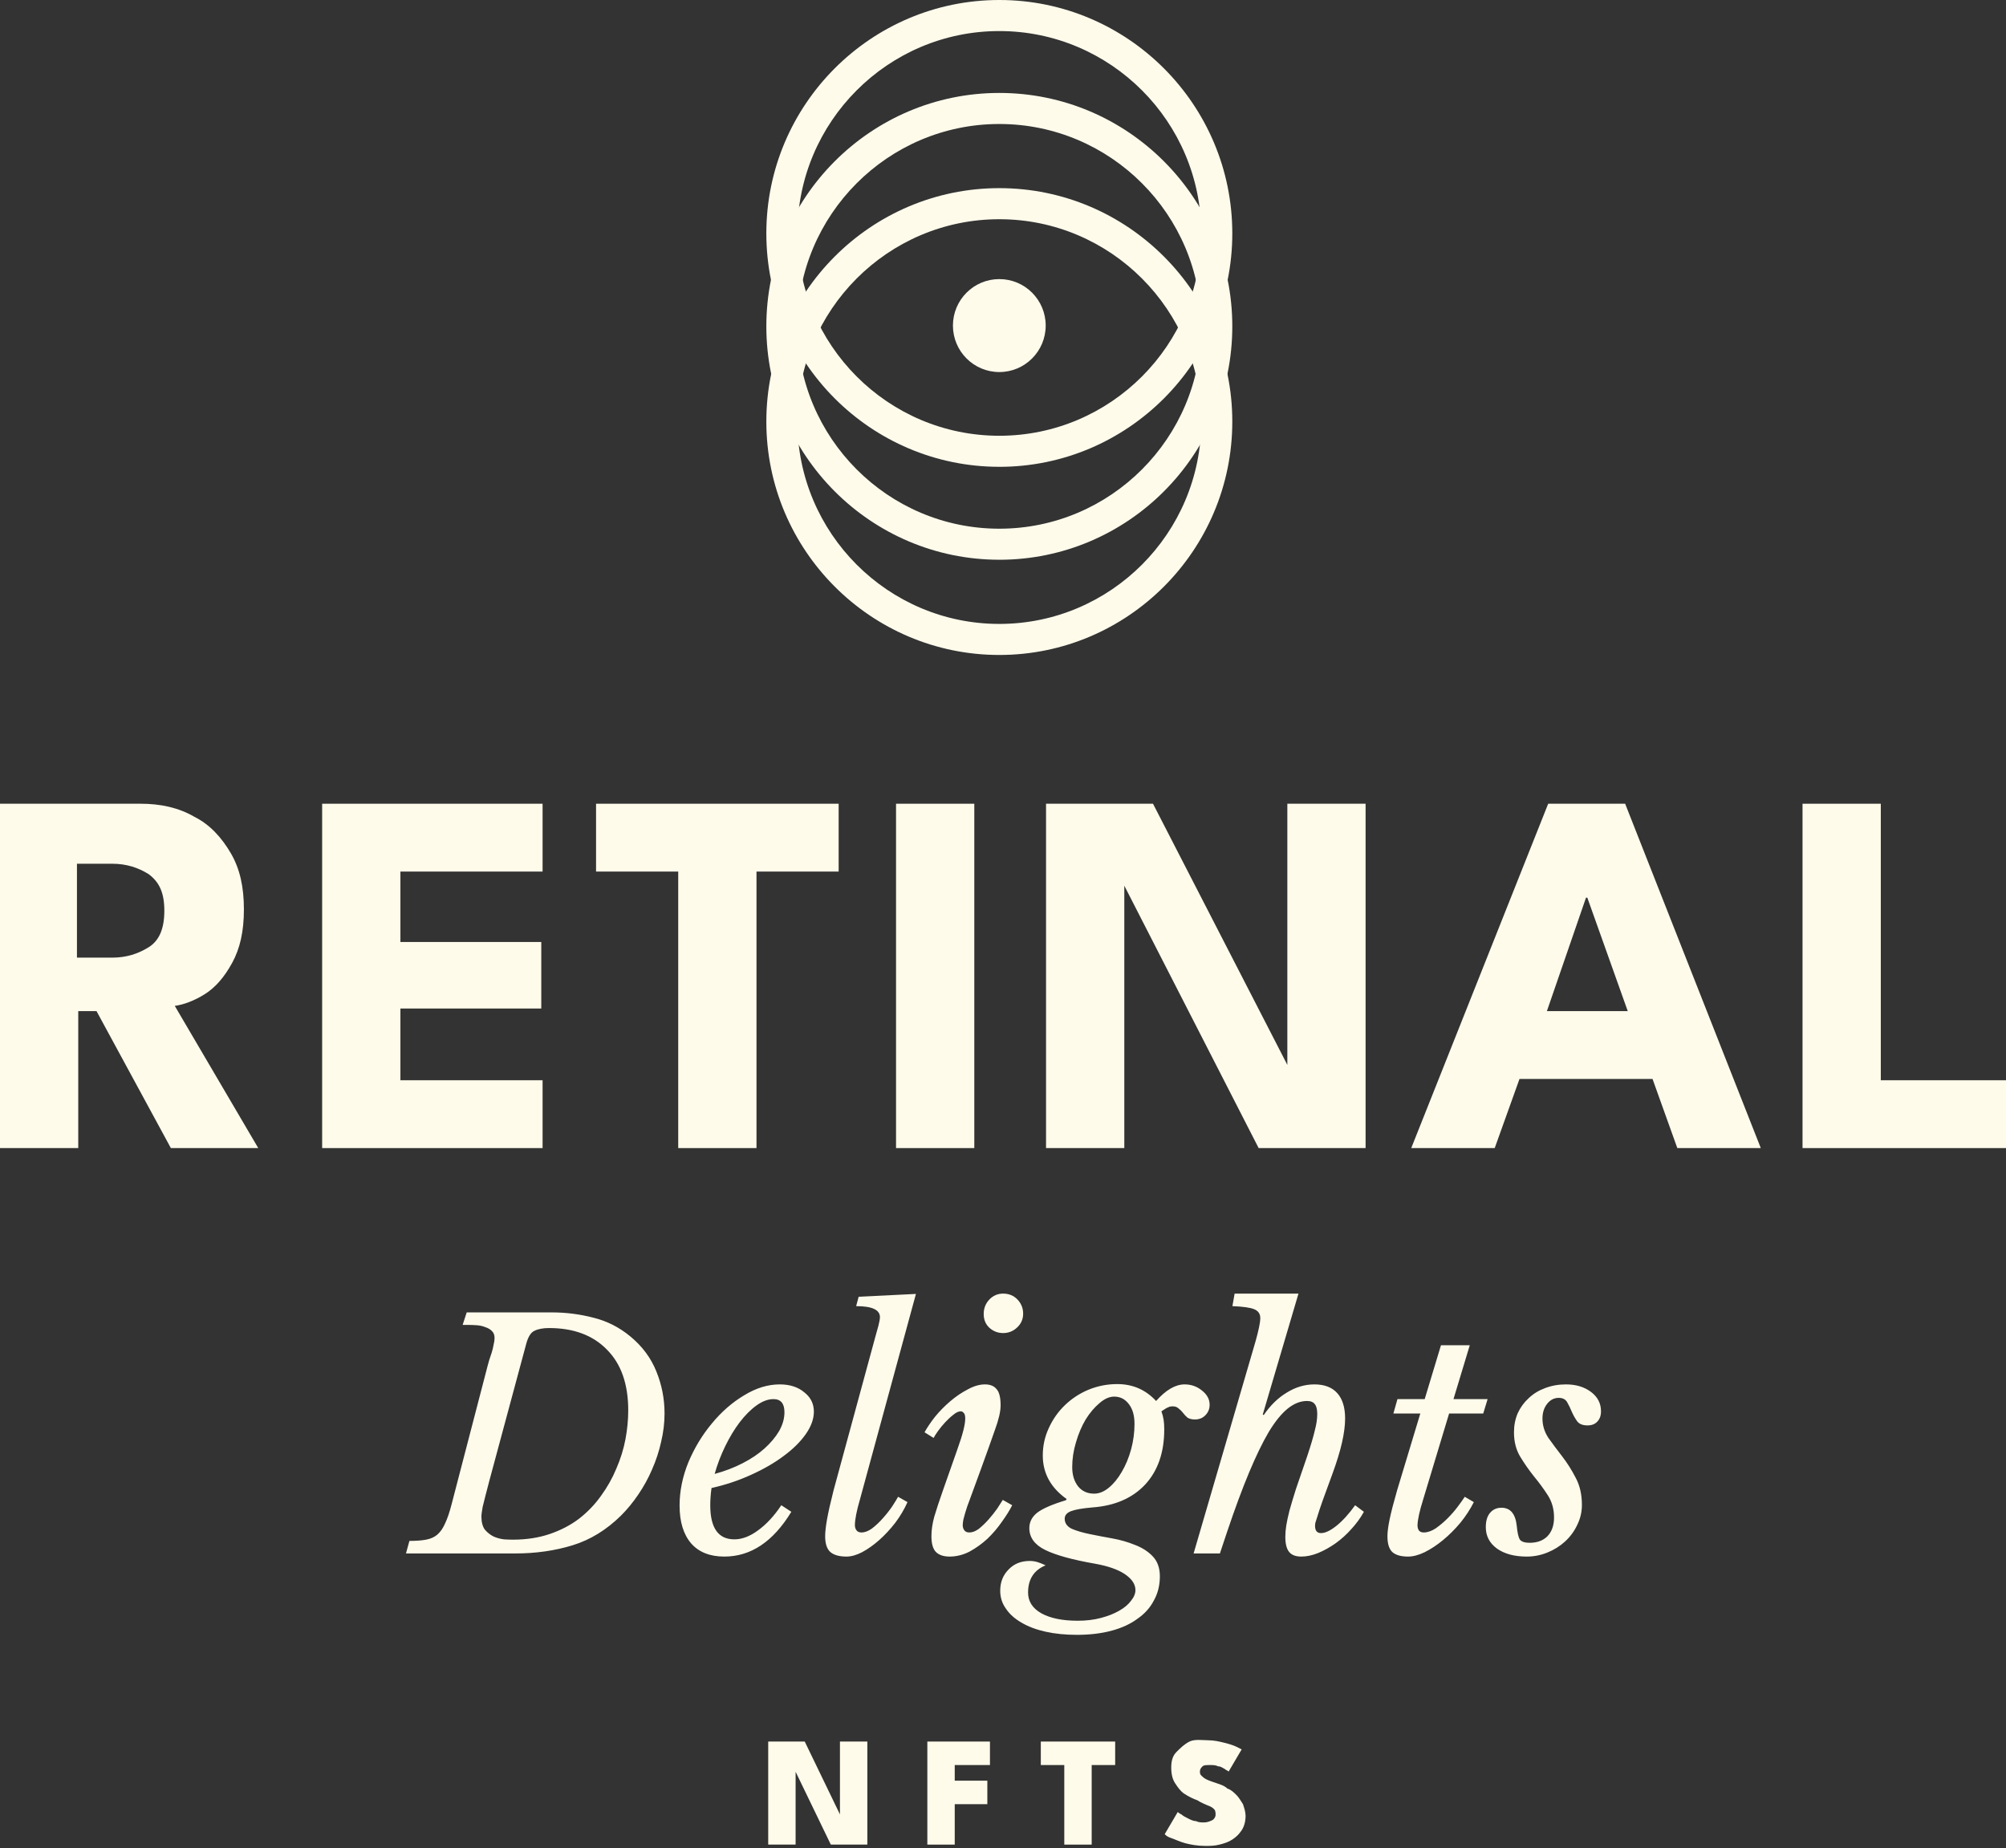 <svg width="267" height="246" viewBox="0 0 267 246" fill="none" xmlns="http://www.w3.org/2000/svg">
<rect x="0" y="0" width="267" height="246" fill="#333333" stroke="none"/>
<path d="M133.01 87.173C115.912 87.173 102 73.237 102 56.107C102 38.978 115.912 25.041 133.01 25.041C150.109 25.041 164.02 38.978 164.02 56.107C164.02 73.237 150.109 87.173 133.01 87.173ZM133.01 29.177C118.191 29.177 106.134 41.259 106.134 56.109C106.134 70.959 118.191 83.041 133.01 83.041C147.829 83.041 159.887 70.959 159.887 56.109C159.887 41.259 147.829 29.177 133.01 29.177Z" fill="#FFFBEB"/>
<path d="M133.01 62.13C115.912 62.13 102 48.193 102 31.064C102 13.934 115.912 0 133.01 0C150.109 0 164.02 13.936 164.02 31.066C164.02 48.195 150.109 62.132 133.01 62.132V62.13ZM133.01 4.134C118.191 4.134 106.134 16.216 106.134 31.066C106.134 45.916 118.191 57.998 133.01 57.998C147.829 57.998 159.887 45.916 159.887 31.066C159.887 16.216 147.829 4.134 133.01 4.134Z" fill="#FFFBEB"/>
<path d="M133.01 74.499C115.912 74.499 102 60.563 102 43.433C102 26.304 115.912 12.37 133.01 12.37C150.109 12.37 164.02 26.306 164.02 43.435C164.02 60.565 150.109 74.501 133.01 74.501V74.499ZM133.01 16.503C118.191 16.503 106.134 28.586 106.134 43.435C106.134 58.285 118.191 70.368 133.01 70.368C147.829 70.368 159.887 58.285 159.887 43.435C159.887 28.586 147.829 16.503 133.01 16.503Z" fill="#FFFBEB"/>
<path d="M133.01 49.518C136.419 49.518 139.183 46.748 139.183 43.332C139.183 39.916 136.419 37.146 133.01 37.146C129.6 37.146 126.836 39.916 126.836 43.332C126.836 46.748 129.6 49.518 133.01 49.518Z" fill="#FFFBEB"/>
<path d="M105.548 235.092H105.896V245.508H102.25V231.793H107.111L112.145 242.209H111.798V231.793H115.444V245.508H110.583L105.548 235.092Z" fill="#FFFBEB"/>
<path d="M123.43 231.793H131.763V234.918H127.075V237.001H131.415V240.126H127.075V245.508H123.43V231.793Z" fill="#FFFBEB"/>
<path d="M141.658 234.918H138.533V231.793H148.429V234.918H145.304V245.508H141.658V234.918Z" fill="#FFFBEB"/>
<path d="M160.753 231.62C161.621 231.62 162.316 231.794 163.01 231.967C163.705 232.141 164.225 232.314 164.573 232.488C164.92 232.662 165.267 232.835 165.267 232.835L163.531 235.787C163.357 235.613 163.184 235.613 163.01 235.439C162.663 235.266 162.489 235.092 162.142 235.092C161.795 234.919 161.448 234.919 161.1 234.919C160.58 234.919 160.232 234.919 160.059 235.092C159.885 235.266 159.712 235.439 159.712 235.787C159.712 235.96 159.712 236.134 159.885 236.307C160.059 236.481 160.232 236.655 160.58 236.828C160.927 237.002 161.448 237.175 161.968 237.349C162.489 237.523 163.01 237.696 163.357 238.043C163.878 238.217 164.225 238.564 164.573 238.911C164.92 239.259 165.093 239.606 165.441 240.127C165.614 240.647 165.788 241.168 165.788 241.689C165.788 242.383 165.614 243.078 165.267 243.599C164.92 244.119 164.573 244.467 164.052 244.814C163.531 245.161 163.01 245.335 162.316 245.508C161.621 245.682 161.1 245.682 160.406 245.682C159.364 245.682 158.496 245.508 157.802 245.335C157.108 245.161 156.413 244.814 155.892 244.64C155.372 244.467 155.198 244.293 155.024 244.119L156.76 241.168C156.76 241.168 156.934 241.342 157.281 241.515C157.455 241.689 157.802 241.863 158.149 242.036C158.496 242.21 158.844 242.383 159.191 242.383C159.538 242.557 159.885 242.557 160.232 242.557C160.753 242.557 161.1 242.383 161.448 242.21C161.621 242.036 161.795 241.863 161.795 241.515C161.795 241.342 161.795 240.995 161.621 240.821C161.448 240.647 161.274 240.474 160.753 240.3C160.406 240.127 159.885 239.953 159.364 239.606C158.844 239.432 158.149 239.085 157.628 238.738C157.108 238.391 156.76 237.87 156.413 237.349C156.066 236.828 155.892 236.134 155.892 235.266C155.892 234.398 156.066 233.703 156.587 233.182C157.108 232.662 157.628 232.141 158.323 231.794C159.017 231.446 160.059 231.62 160.753 231.62Z" fill="#FFFBEB"/>
<path d="M62.119 174.674H73.41C75.326 174.674 77.187 174.91 78.993 175.382C80.798 175.827 82.437 176.66 83.909 177.882C85.493 179.188 86.645 180.743 87.368 182.549C88.09 184.326 88.451 186.187 88.451 188.132C88.451 189.382 88.298 190.646 87.992 191.923C87.715 193.173 87.312 194.395 86.784 195.59C86.284 196.756 85.673 197.867 84.951 198.923C84.257 199.951 83.493 200.881 82.659 201.714C80.715 203.631 78.562 204.95 76.201 205.673C73.84 206.395 71.313 206.756 68.618 206.756H54.036L54.494 205.089C55.383 205.089 56.119 205.034 56.702 204.923C57.313 204.812 57.813 204.589 58.202 204.256C58.619 203.895 58.966 203.395 59.244 202.756C59.55 202.117 59.841 201.256 60.119 200.173L64.91 181.757C64.966 181.563 65.035 181.313 65.119 181.007C65.23 180.702 65.341 180.368 65.452 180.007C65.563 179.646 65.646 179.299 65.702 178.966C65.785 178.632 65.827 178.341 65.827 178.091C65.827 177.674 65.702 177.355 65.452 177.132C65.23 176.91 64.938 176.744 64.577 176.632C64.244 176.494 63.869 176.41 63.452 176.382C63.063 176.355 62.702 176.341 62.369 176.341H61.577L62.119 174.674ZM65.119 197.131C64.896 197.965 64.716 198.659 64.577 199.215C64.438 199.742 64.327 200.187 64.244 200.548C64.188 200.881 64.147 201.145 64.119 201.339C64.091 201.534 64.077 201.701 64.077 201.839C64.077 202.589 64.23 203.173 64.535 203.589C64.869 203.978 65.257 204.284 65.702 204.506C66.146 204.7 66.605 204.825 67.077 204.881C67.549 204.909 67.938 204.923 68.243 204.923C70.049 204.923 71.688 204.673 73.16 204.173C74.632 203.673 75.938 202.992 77.076 202.131C78.215 201.242 79.187 200.228 79.993 199.09C80.826 197.951 81.507 196.742 82.034 195.465C82.59 194.187 82.993 192.895 83.243 191.59C83.493 190.257 83.618 188.965 83.618 187.715C83.618 184.215 82.673 181.521 80.784 179.632C78.924 177.716 76.354 176.757 73.076 176.757C72.271 176.757 71.618 176.882 71.118 177.132C70.646 177.355 70.285 177.938 70.035 178.882L65.119 197.131ZM105.327 201.214C102.911 205.186 99.939 207.173 96.411 207.173C94.494 207.173 93.022 206.589 91.995 205.423C90.967 204.228 90.453 202.548 90.453 200.381C90.453 198.465 90.842 196.548 91.62 194.631C92.425 192.715 93.467 190.993 94.744 189.465C96.022 187.91 97.453 186.66 99.036 185.715C100.619 184.743 102.202 184.257 103.786 184.257C105.119 184.257 106.202 184.604 107.035 185.299C107.896 185.965 108.327 186.826 108.327 187.882C108.327 188.854 107.966 189.854 107.244 190.882C106.522 191.909 105.535 192.882 104.286 193.798C103.063 194.715 101.619 195.548 99.952 196.298C98.314 197.048 96.564 197.631 94.703 198.048C94.647 198.437 94.606 198.826 94.578 199.215C94.55 199.576 94.536 199.951 94.536 200.34C94.536 203.367 95.605 204.881 97.744 204.881C98.772 204.881 99.827 204.478 100.911 203.673C102.022 202.867 103.049 201.756 103.994 200.34L105.327 201.214ZM102.952 186.215C102.23 186.215 101.48 186.493 100.702 187.049C99.925 187.604 99.175 188.354 98.453 189.298C97.758 190.215 97.119 191.271 96.536 192.465C95.953 193.659 95.48 194.895 95.119 196.173C96.453 195.812 97.689 195.34 98.828 194.756C99.966 194.173 100.938 193.52 101.744 192.798C102.577 192.048 103.23 191.271 103.702 190.465C104.174 189.632 104.411 188.798 104.411 187.965C104.411 186.799 103.924 186.215 102.952 186.215ZM116.496 177.966C116.634 177.466 116.773 176.966 116.912 176.466C117.051 175.938 117.12 175.549 117.12 175.299C117.12 174.327 116.065 173.841 113.954 173.841L114.287 172.591L121.912 172.216L114.454 199.59C114.232 200.34 114.065 201.006 113.954 201.589C113.843 202.145 113.787 202.617 113.787 203.006C113.787 203.256 113.857 203.478 113.996 203.673C114.135 203.867 114.357 203.964 114.662 203.964C115.107 203.964 115.579 203.784 116.079 203.423C116.579 203.034 117.051 202.589 117.495 202.089C117.968 201.562 118.384 201.034 118.745 200.506C119.106 199.951 119.37 199.52 119.537 199.215L120.787 199.923C120.37 200.867 119.829 201.784 119.162 202.673C118.495 203.534 117.787 204.298 117.037 204.964C116.287 205.631 115.523 206.173 114.746 206.589C113.996 206.978 113.301 207.173 112.662 207.173C111.69 207.173 110.968 206.964 110.496 206.548C110.051 206.131 109.829 205.436 109.829 204.464C109.829 203.909 109.913 203.159 110.079 202.214C110.246 201.27 110.537 199.978 110.954 198.34L116.496 177.966ZM127.39 193.007C127.779 191.923 128.056 191.048 128.223 190.382C128.39 189.715 128.473 189.187 128.473 188.798C128.473 188.41 128.404 188.16 128.265 188.048C128.154 187.91 128.029 187.84 127.89 187.84C127.584 187.84 127.251 187.993 126.89 188.298C126.529 188.576 126.168 188.91 125.807 189.298C125.445 189.687 125.126 190.076 124.848 190.465C124.571 190.854 124.376 191.159 124.265 191.382L123.057 190.632C123.39 190.021 123.848 189.34 124.432 188.59C125.043 187.84 125.723 187.146 126.473 186.507C127.223 185.868 128.001 185.34 128.806 184.924C129.612 184.479 130.376 184.257 131.098 184.257C131.792 184.257 132.306 184.465 132.64 184.882C133.001 185.271 133.181 185.993 133.181 187.049C133.181 187.854 132.931 188.937 132.431 190.298C131.959 191.659 131.334 193.409 130.556 195.548L129.015 199.756C128.959 199.895 128.876 200.117 128.765 200.423C128.681 200.701 128.584 201.006 128.473 201.339C128.39 201.645 128.306 201.951 128.223 202.256C128.168 202.562 128.14 202.812 128.14 203.006C128.14 203.256 128.209 203.478 128.348 203.673C128.487 203.867 128.709 203.964 129.015 203.964C129.431 203.964 129.862 203.798 130.306 203.464C130.751 203.103 131.181 202.687 131.598 202.214C132.015 201.742 132.39 201.27 132.723 200.798C133.056 200.298 133.306 199.909 133.473 199.631L134.723 200.34C134.389 201.006 133.931 201.742 133.348 202.548C132.792 203.353 132.153 204.103 131.431 204.798C130.709 205.464 129.917 206.034 129.056 206.506C128.195 206.95 127.306 207.173 126.39 207.173C125.584 207.173 124.973 206.964 124.557 206.548C124.168 206.131 123.973 205.436 123.973 204.464C123.973 203.659 124.098 202.798 124.348 201.881C124.626 200.937 125.015 199.756 125.515 198.34L127.39 193.007ZM133.514 177.424C132.82 177.424 132.209 177.188 131.681 176.716C131.181 176.244 130.931 175.632 130.931 174.883C130.931 174.133 131.181 173.494 131.681 172.966C132.181 172.438 132.792 172.174 133.514 172.174C134.292 172.174 134.931 172.438 135.431 172.966C135.931 173.494 136.181 174.119 136.181 174.841C136.181 175.563 135.917 176.174 135.389 176.674C134.862 177.174 134.237 177.424 133.514 177.424ZM154.378 209.797C154.378 210.992 154.114 212.061 153.586 213.006C153.086 213.978 152.35 214.797 151.378 215.464C150.434 216.158 149.281 216.686 147.92 217.047C146.559 217.408 145.031 217.589 143.337 217.589C141.809 217.589 140.42 217.45 139.17 217.172C137.921 216.894 136.851 216.491 135.962 215.964C135.046 215.436 134.351 214.811 133.879 214.089C133.379 213.394 133.129 212.603 133.129 211.714C133.129 210.575 133.504 209.631 134.254 208.881C134.976 208.131 135.907 207.756 137.046 207.756C137.379 207.756 137.698 207.797 138.004 207.881C138.309 207.964 138.698 208.117 139.17 208.339C137.615 208.978 136.837 210.186 136.837 211.964C136.837 213.131 137.421 214.047 138.587 214.714C139.782 215.38 141.406 215.714 143.462 215.714C144.573 215.714 145.601 215.589 146.545 215.339C147.489 215.089 148.295 214.769 148.962 214.38C149.656 213.992 150.184 213.547 150.545 213.047C150.934 212.575 151.128 212.103 151.128 211.631C151.128 210.853 150.656 210.145 149.712 209.506C148.795 208.895 147.489 208.436 145.795 208.131C142.767 207.603 140.545 206.992 139.129 206.298C137.712 205.603 137.004 204.631 137.004 203.381C137.004 202.576 137.351 201.895 138.046 201.339C138.768 200.784 140.045 200.228 141.879 199.673L141.962 199.506C139.851 198.006 138.795 196.076 138.795 193.715C138.795 192.437 139.059 191.229 139.587 190.09C140.115 188.923 140.823 187.91 141.712 187.049C142.629 186.16 143.684 185.465 144.878 184.965C146.101 184.465 147.378 184.215 148.712 184.215C150.767 184.215 152.489 184.965 153.878 186.465C155.184 184.993 156.447 184.257 157.669 184.257C158.558 184.257 159.336 184.535 160.003 185.09C160.669 185.618 161.003 186.243 161.003 186.965C161.003 187.521 160.808 187.993 160.419 188.382C160.058 188.743 159.6 188.923 159.044 188.923C158.628 188.923 158.294 188.84 158.044 188.673C157.822 188.479 157.628 188.271 157.461 188.048C157.295 187.826 157.1 187.632 156.878 187.465C156.683 187.271 156.406 187.174 156.045 187.174C155.85 187.174 155.67 187.215 155.503 187.299C155.336 187.354 155.031 187.535 154.586 187.84C154.725 188.229 154.822 188.604 154.878 188.965C154.934 189.298 154.961 189.729 154.961 190.257C154.961 193.312 154.114 195.756 152.42 197.59C150.725 199.395 148.392 200.409 145.42 200.631C144.087 200.742 143.129 200.909 142.545 201.131C141.99 201.353 141.712 201.687 141.712 202.131C141.712 202.714 142.018 203.159 142.629 203.464C143.267 203.742 144.059 203.978 145.003 204.173C145.948 204.367 146.962 204.562 148.045 204.756C149.128 204.95 150.142 205.242 151.086 205.631C152.031 205.992 152.809 206.492 153.42 207.131C154.059 207.797 154.378 208.686 154.378 209.797ZM145.628 198.798C146.295 198.798 146.948 198.534 147.587 198.006C148.226 197.479 148.795 196.784 149.295 195.923C149.823 195.034 150.239 194.034 150.545 192.923C150.85 191.812 151.003 190.673 151.003 189.507C151.003 188.396 150.753 187.521 150.253 186.882C149.753 186.215 149.1 185.882 148.295 185.882C147.656 185.882 147.003 186.174 146.337 186.757C145.67 187.312 145.059 188.035 144.504 188.923C143.976 189.812 143.545 190.826 143.212 191.965C142.879 193.076 142.712 194.173 142.712 195.256C142.712 196.312 142.976 197.173 143.504 197.84C144.031 198.479 144.74 198.798 145.628 198.798ZM173.994 193.798C174.466 192.382 174.799 191.257 174.994 190.423C175.216 189.59 175.327 188.854 175.327 188.215C175.327 187.576 175.216 187.132 174.994 186.882C174.799 186.604 174.452 186.465 173.952 186.465C173.091 186.465 172.244 186.799 171.411 187.465C170.577 188.132 169.73 189.173 168.869 190.59C168.036 192.007 167.161 193.812 166.244 196.006C165.328 198.201 164.355 200.826 163.328 203.881L162.369 206.756H158.87L167.119 178.507C167.314 177.813 167.466 177.202 167.577 176.674C167.689 176.146 167.744 175.73 167.744 175.424C167.744 174.869 167.48 174.48 166.953 174.258C166.425 174.035 165.453 173.896 164.036 173.841L164.328 172.174H172.827L168.077 188.257L168.202 188.34C169.091 187.035 170.119 186.035 171.286 185.34C172.452 184.618 173.674 184.257 174.952 184.257C176.285 184.257 177.299 184.646 177.994 185.424C178.688 186.201 179.035 187.326 179.035 188.798C179.035 189.715 178.896 190.784 178.619 192.007C178.341 193.229 177.91 194.631 177.327 196.215C176.771 197.715 176.341 198.895 176.035 199.756C175.73 200.617 175.508 201.284 175.369 201.756C175.23 202.201 175.133 202.506 175.077 202.673C175.049 202.839 175.035 202.978 175.035 203.089C175.035 203.728 175.299 204.048 175.827 204.048C176.383 204.048 177.063 203.728 177.869 203.089C178.702 202.423 179.535 201.506 180.369 200.34L181.535 201.214C181.091 202.02 180.535 202.784 179.869 203.506C179.23 204.228 178.521 204.867 177.744 205.423C176.994 205.95 176.216 206.381 175.41 206.714C174.633 207.02 173.897 207.173 173.202 207.173C172.452 207.173 171.911 206.964 171.577 206.548C171.244 206.131 171.077 205.464 171.077 204.548C171.077 204.075 171.119 203.575 171.202 203.048C171.286 202.52 171.425 201.867 171.619 201.089C171.841 200.284 172.133 199.312 172.494 198.173C172.883 197.006 173.383 195.548 173.994 193.798ZM192.877 188.132L189.419 199.59C188.947 201.089 188.697 202.228 188.669 203.006C188.669 203.256 188.724 203.478 188.836 203.673C188.974 203.867 189.197 203.964 189.502 203.964C190.002 203.964 190.53 203.784 191.085 203.423C191.641 203.034 192.169 202.589 192.669 202.089C193.196 201.562 193.655 201.034 194.044 200.506C194.46 199.951 194.766 199.52 194.96 199.215L196.168 199.923C195.696 200.867 195.099 201.784 194.377 202.673C193.655 203.534 192.891 204.298 192.085 204.964C191.28 205.631 190.46 206.173 189.627 206.589C188.822 206.978 188.086 207.173 187.419 207.173C186.447 207.173 185.738 206.964 185.294 206.548C184.877 206.131 184.669 205.436 184.669 204.464C184.669 203.909 184.766 203.159 184.961 202.214C185.155 201.27 185.488 199.978 185.961 198.34L189.044 188.132H185.461L186.002 186.215H189.627L191.794 179.049H195.627L193.46 186.215H198.002L197.418 188.132H192.877ZM201.511 190.632C201.511 189.715 201.678 188.868 202.011 188.09C202.372 187.312 202.858 186.646 203.47 186.09C204.081 185.507 204.803 185.063 205.636 184.757C206.497 184.424 207.428 184.257 208.428 184.257C209.761 184.257 210.872 184.59 211.761 185.257C212.65 185.924 213.094 186.785 213.094 187.84C213.094 188.423 212.927 188.882 212.594 189.215C212.289 189.548 211.858 189.715 211.302 189.715C210.664 189.715 210.205 189.535 209.928 189.173C209.65 188.785 209.414 188.368 209.219 187.924C209.025 187.451 208.816 187.021 208.594 186.632C208.372 186.243 207.997 186.049 207.469 186.049C206.858 186.049 206.344 186.312 205.928 186.84C205.511 187.368 205.303 188.021 205.303 188.798C205.303 189.715 205.567 190.576 206.094 191.382C206.65 192.159 207.261 192.979 207.928 193.84C208.594 194.701 209.191 195.645 209.719 196.673C210.275 197.701 210.552 198.909 210.552 200.298C210.552 201.242 210.344 202.131 209.928 202.964C209.539 203.798 208.997 204.534 208.303 205.173C207.636 205.784 206.858 206.27 205.969 206.631C205.081 206.992 204.164 207.173 203.22 207.173C201.553 207.173 200.22 206.811 199.22 206.089C198.248 205.367 197.761 204.423 197.761 203.256C197.761 202.451 197.942 201.826 198.303 201.381C198.692 200.909 199.206 200.673 199.845 200.673C201.039 200.673 201.72 201.492 201.886 203.131C201.97 204.02 202.108 204.617 202.303 204.923C202.525 205.2 202.956 205.339 203.595 205.339C204.594 205.339 205.386 205.048 205.969 204.464C206.553 203.853 206.844 203.02 206.844 201.964C206.844 200.853 206.567 199.867 206.011 199.006C205.456 198.145 204.844 197.312 204.178 196.506C203.511 195.673 202.9 194.798 202.345 193.882C201.789 192.965 201.511 191.882 201.511 190.632Z" fill="#FFFBEB"/>
<path d="M0 106.973H18.749C21.353 106.973 23.784 107.494 25.867 108.709C27.95 109.751 29.512 111.487 30.728 113.57C31.943 115.653 32.464 118.084 32.464 121.035C32.464 123.986 31.943 126.243 30.901 128.153C29.86 130.062 28.644 131.451 27.256 132.319C25.867 133.187 24.478 133.708 23.263 133.881L34.373 152.804H22.742L12.847 134.576H10.416V152.804H0V106.973ZM10.416 127.458H14.93C16.839 127.458 18.402 126.937 19.791 126.069C21.179 125.201 21.874 123.639 21.874 121.209C21.874 118.778 21.179 117.389 19.791 116.348C18.402 115.48 16.839 114.959 14.93 114.959H10.242V127.458H10.416Z" fill="#FFFBEB"/>
<path d="M42.879 106.973H72.218V116.001H53.295V125.375H72.044V134.229H53.295V143.777H72.218V152.804H42.879V106.973Z" fill="#FFFBEB"/>
<path d="M90.272 116.001H79.335V106.973H111.625V116.001H100.689V152.804H90.272V116.001Z" fill="#FFFBEB"/>
<path d="M119.264 106.973H129.68V152.804H119.264V106.973Z" fill="#FFFBEB"/>
<path d="M148.951 116.522L149.646 116.695V152.804H139.229V106.973H153.465L172.04 143.083L171.346 143.256V106.973H181.762V152.804H167.527L148.951 116.522Z" fill="#FFFBEB"/>
<path d="M206.065 106.973H216.308L234.362 152.804H223.252L219.953 143.603H202.246L198.947 152.804H187.837L206.065 106.973ZM205.892 134.576H216.655L211.273 119.473H211.1L205.892 134.576Z" fill="#FFFBEB"/>
<path d="M239.918 106.973H250.335V143.777H267V152.804H239.918V106.973Z" fill="#FFFBEB"/>
</svg>
